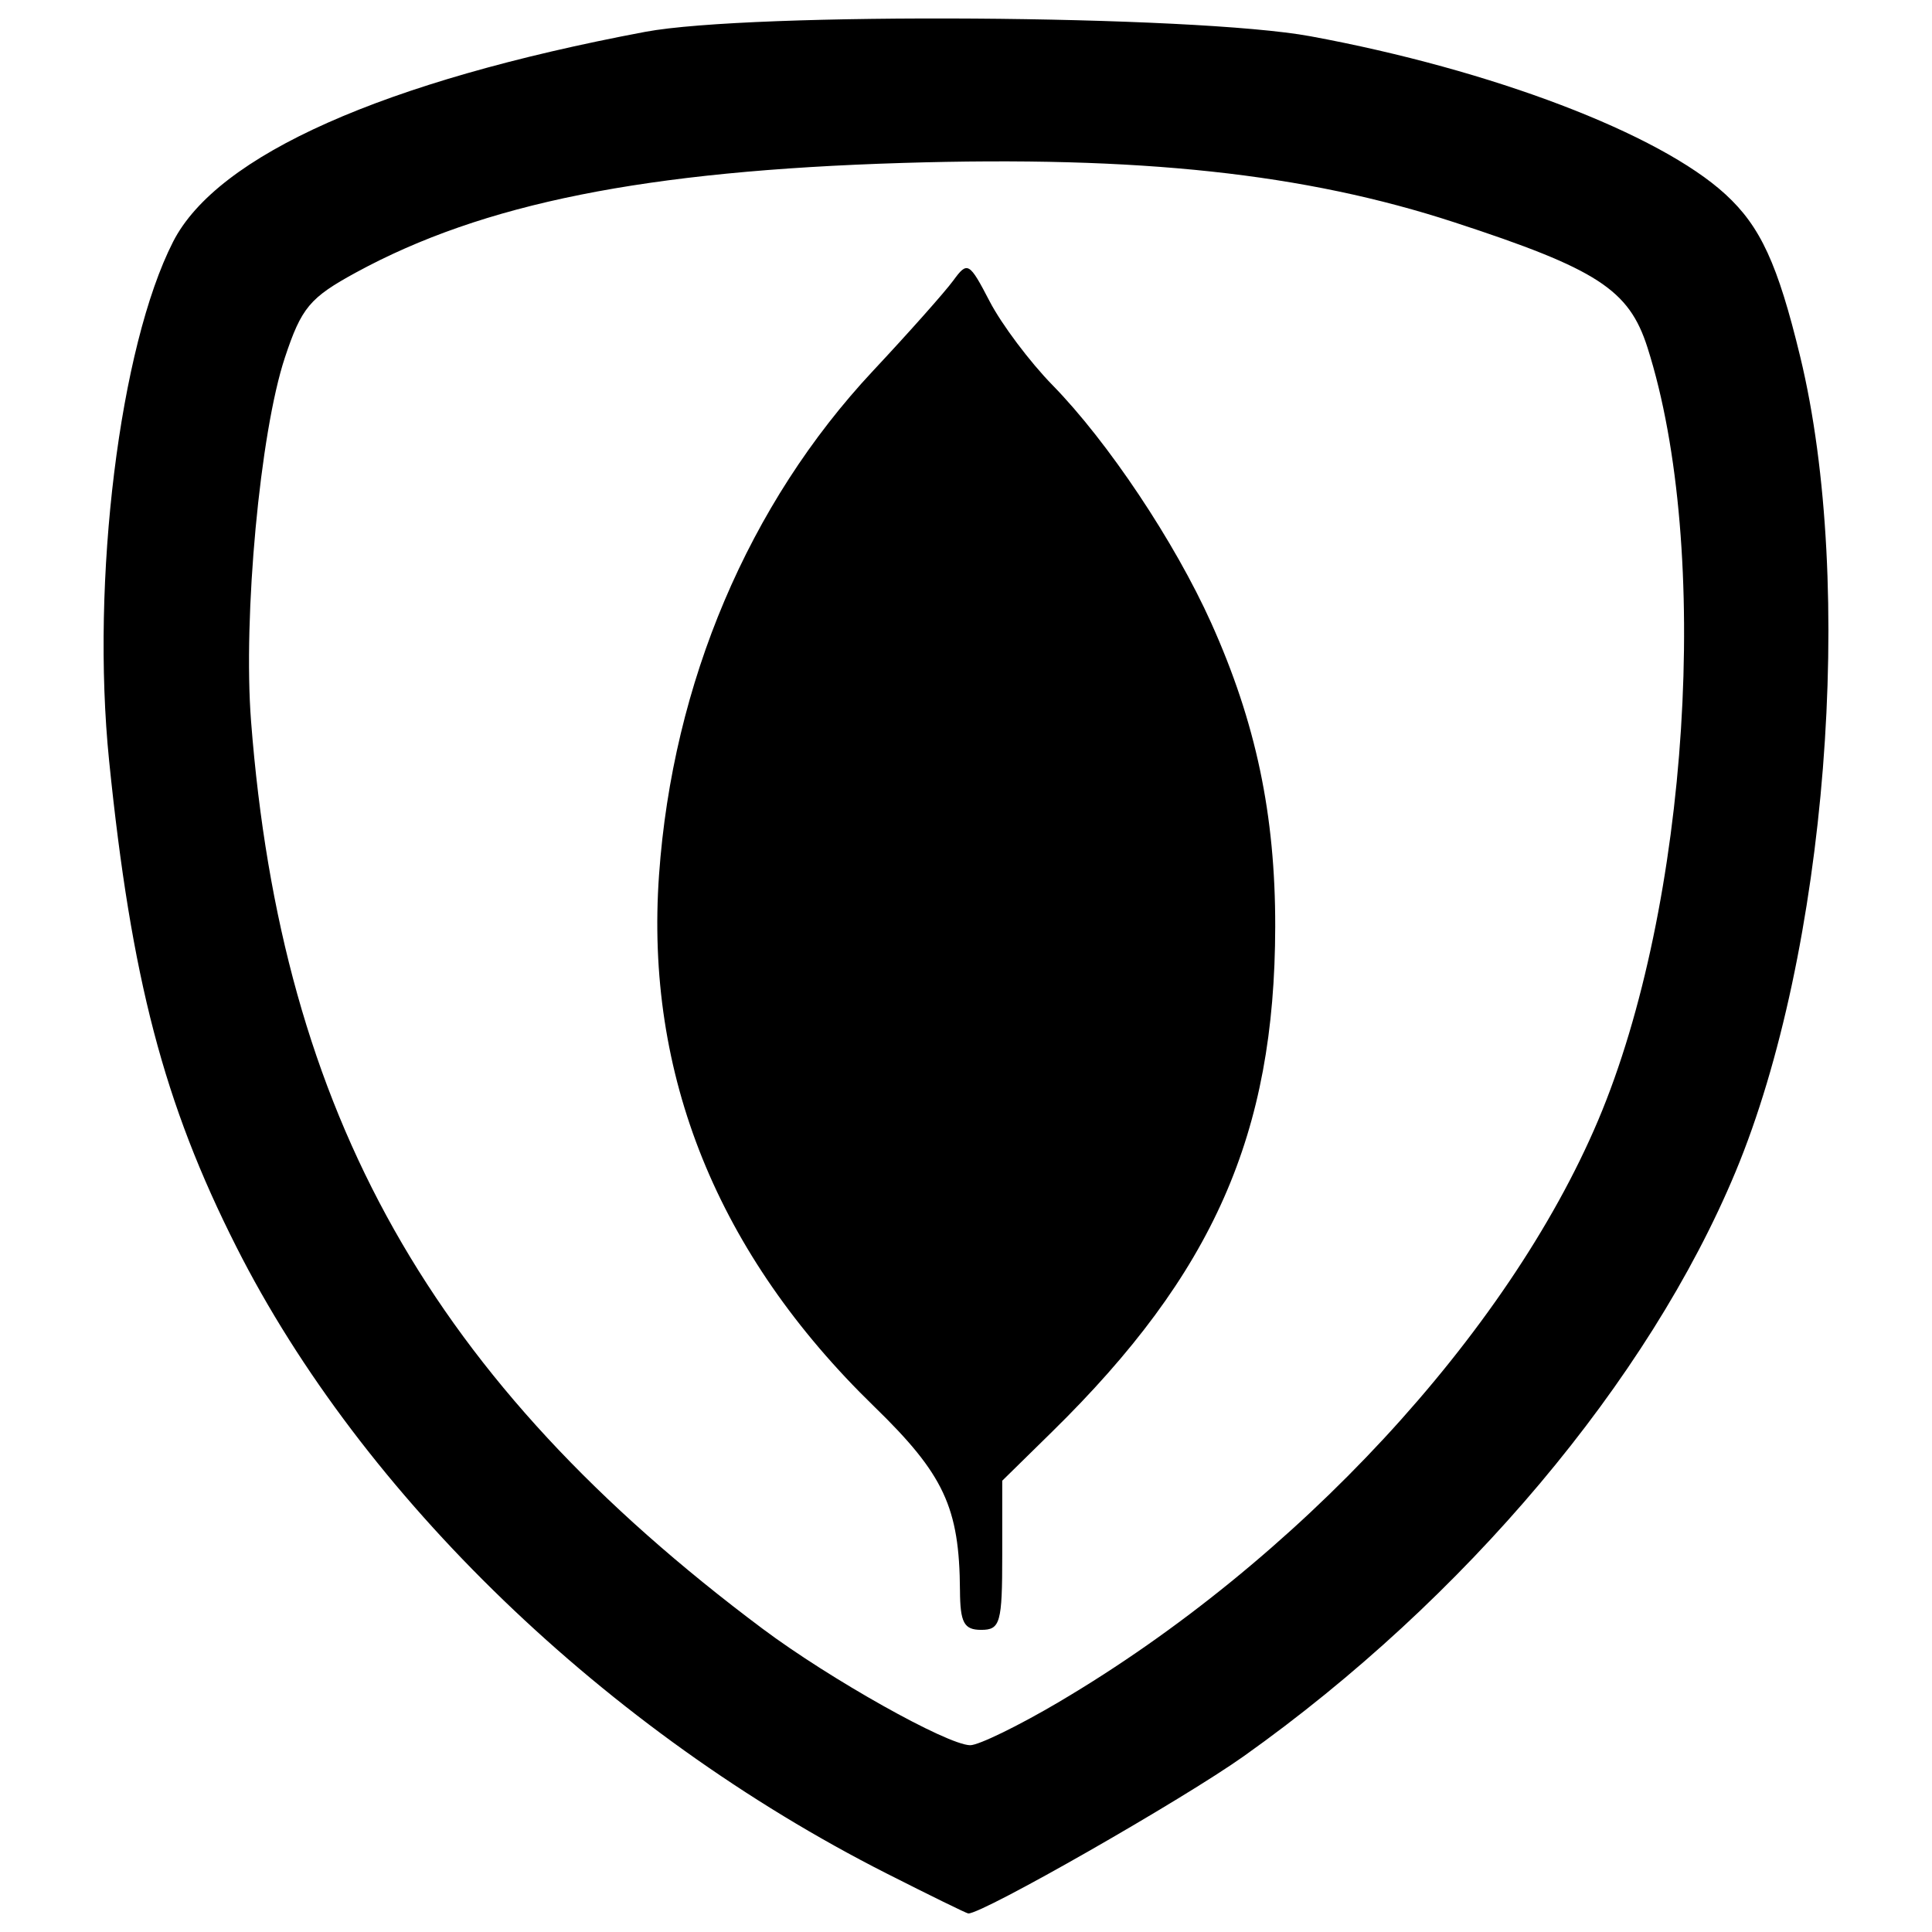 <svg class="ionicon" version="1.1" viewBox="0 0 512 512" xmlns="http://www.w3.org/2000/svg">
 <title>Logo Css3</title>
 <path d="m234.98 496.5c-74.196-37.594-138.98-100.02-172.36-166.1-19.208-38.015-27.841-71.014-33.708-128.84-4.85-47.807 2.785-109.71 16.958-137.49 11.723-22.978 55.787-42.573 125.08-55.624 28.006-5.274 145.62-4.501 176.31 1.16 48.084 8.87 92.427 25.758 110.01 41.895 9.282 8.52 13.847 18.43 19.791 42.968 14.741 60.851 7.04 158.06-17.119 216.07-23.062 55.375-71.698 113.19-130.24 154.81-16.261 11.563-69.216 41.805-73.091 41.742-0.413-5e-3 -10.147-4.773-21.63-10.592zm45.773-45.537c62.871-37.108 118.79-97.453 142.76-154.04 24.087-56.893 30.122-151.45 13.077-204.85-4.898-15.341-13.282-20.774-51.128-33.142-39.732-12.983-83.341-17.679-146.3-15.749-68.144 2.088-111.16 10.706-144.77 29.005-12.302 6.698-14.499 9.324-18.9 22.598-6.581 19.847-11.109 68.533-8.959 96.338 8.063 104.29 47.892 174.94 135.6 240.54 17.816 13.325 48.858 30.741 54.964 30.838 2.208 0.035 12.856-5.156 23.663-11.535zm-26.352-29.466c-0.14-22.015-4.229-30.774-22.779-48.797-41.513-40.332-60.732-87.852-56.969-140.87 3.612-50.886 23.744-98.315 56.676-133.52 9.543-10.203 19.129-20.989 21.302-23.968 3.766-5.163 4.219-4.902 9.662 5.568 3.141 6.042 10.612 15.996 16.603 22.121 14.721 15.05 32.411 41.552 42.073 63.029 11.854 26.351 17.024 50.872 16.977 80.522-0.086 54.957-16.413 91.92-59.119 133.84l-13.223 12.981v19.764c0 17.908-0.523 19.764-5.568 19.764-4.566 0-5.58-1.878-5.634-10.44z" style="stroke-width:2.784"/>
</svg>
